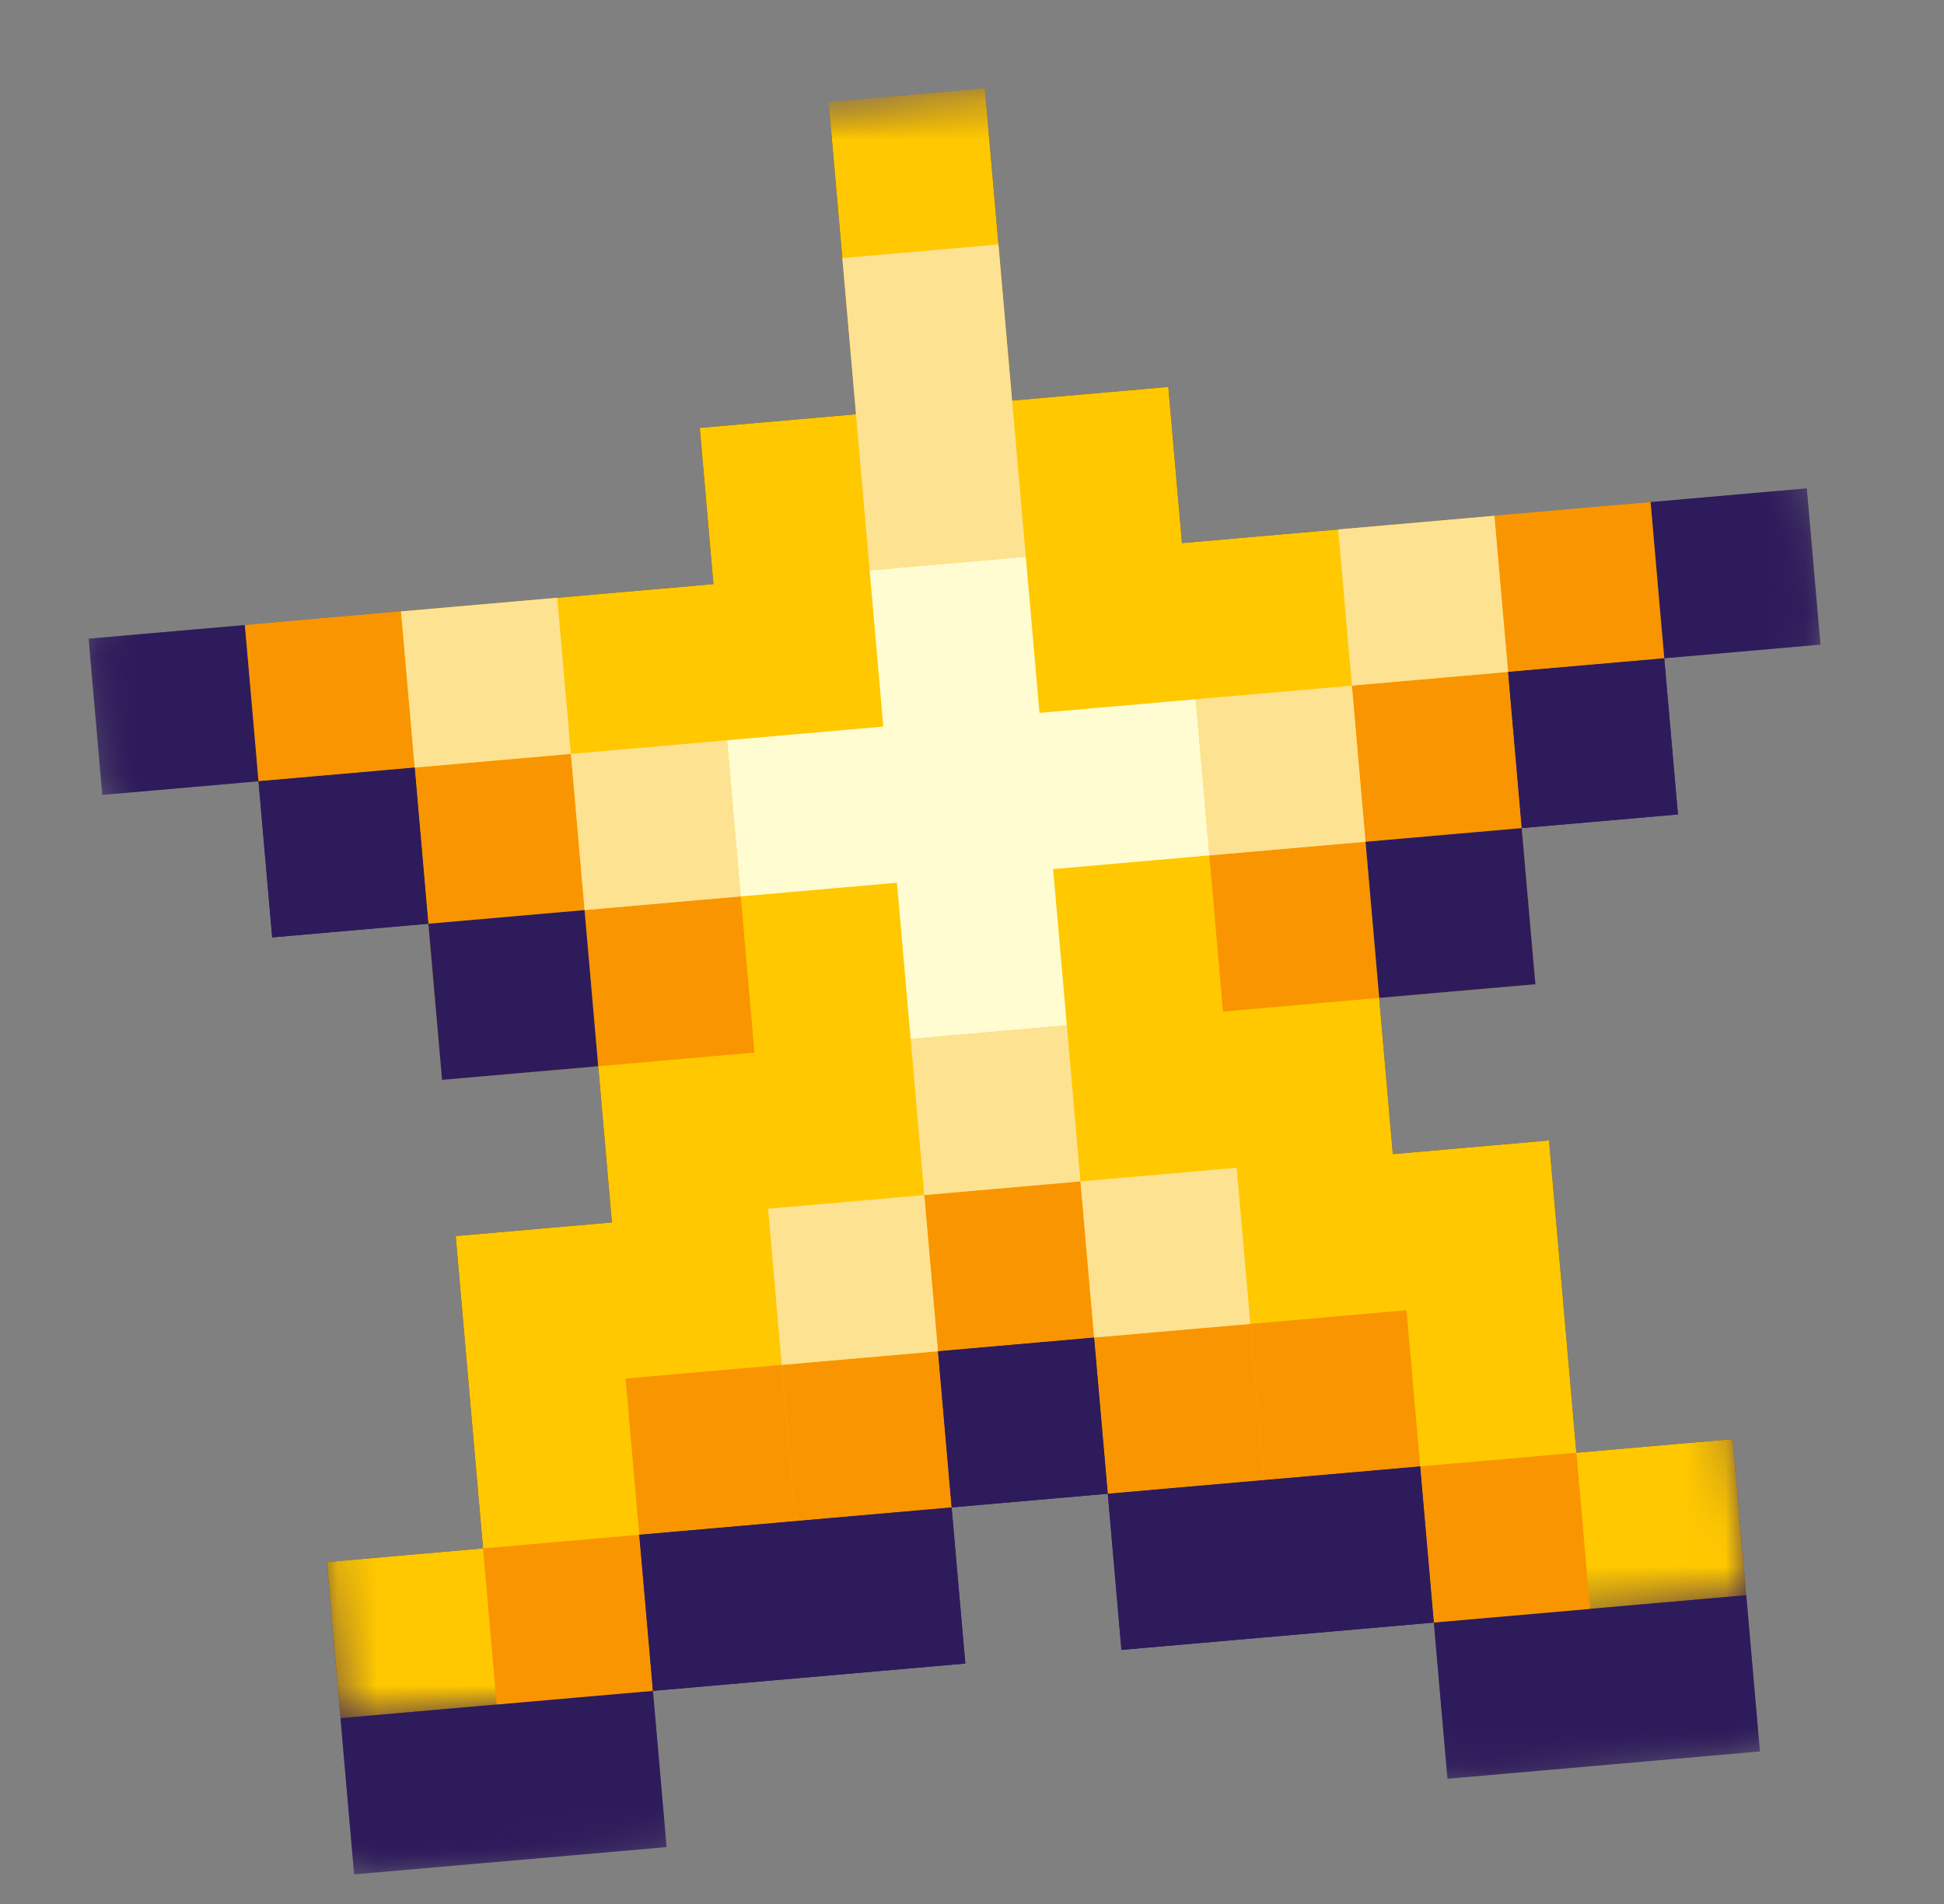 <svg width="49" height="48" viewBox="0 0 49 48" fill="none" xmlns="http://www.w3.org/2000/svg">
<rect x="0" y="0" width="49" height="48" fill="#808080" stroke="none"/>
<g clip-path="url(#clip0_133_168)">
<mask id="mask0_133_168" style="mask-type:luminance" maskUnits="userSpaceOnUse" x="1" y="0" width="48" height="48">
<path d="M1.201 4.291L44.508 0.502L48.297 43.809L4.99 47.598L1.201 4.291Z" fill="white"/>
</mask>
<g mask="url(#mask0_133_168)">
<path d="M41.604 12.658L29.793 13.691L29.449 9.754L25.512 10.098L24.823 2.225L20.886 2.569L21.575 10.443L17.638 10.787L17.982 14.725L2.235 16.102L2.579 20.039L6.516 19.695L6.861 23.632L10.797 23.287L11.142 27.224L15.079 26.88L15.423 30.817L11.486 31.161L12.175 39.035L8.238 39.38L8.927 47.253L16.801 46.565L16.457 42.627L24.331 41.938L23.986 38.002L27.923 37.657L28.267 41.594L36.141 40.905L36.486 44.842L44.359 44.154L43.671 36.28L39.734 36.624L39.045 28.75L35.108 29.095L34.763 25.157L38.701 24.813L38.356 20.876L42.293 20.532L41.948 16.595L45.886 16.25L45.541 12.313L41.604 12.658Z" fill="#2E1B5B"/>
</g>
<mask id="mask1_133_168" style="mask-type:luminance" maskUnits="userSpaceOnUse" x="5" y="0" width="40" height="44">
<path d="M5.029 3.956L40.68 0.837L44.134 40.316L8.483 43.435L5.029 3.956Z" fill="white"/>
</mask>
<g mask="url(#mask1_133_168)">
<path d="M38.701 24.813L38.012 16.939L41.948 16.595L41.604 12.658L29.793 13.691L29.449 9.754L25.512 10.098L24.823 2.225L20.886 2.569L21.575 10.443L17.638 10.787L17.982 14.725L6.172 15.758L6.516 19.695L10.453 19.35L11.142 27.224L15.079 26.88L15.423 30.817L11.486 31.161L12.175 39.035L8.238 39.38L8.583 43.316L16.457 42.627L16.112 38.691L23.986 38.002L23.642 34.065L27.578 33.72L27.923 37.657L35.797 36.968L36.141 40.905L44.015 40.216L43.671 36.28L39.734 36.624L39.045 28.75L35.108 29.095L34.763 25.157L38.701 24.813Z" fill="#FFC800"/>
</g>
<path d="M6.172 15.758L10.108 15.413L10.453 19.35L6.516 19.695L6.172 15.758Z" fill="#F99500"/>
<path d="M10.453 19.35L14.39 19.006L14.735 22.943L10.797 23.287L10.453 19.35Z" fill="#F99500"/>
<path d="M14.735 22.943L18.671 22.599L19.016 26.535L15.079 26.88L14.735 22.943Z" fill="#F99500"/>
<path d="M30.482 21.565L34.419 21.221L34.763 25.157L30.827 25.502L30.482 21.565Z" fill="#F99500"/>
<path d="M34.075 17.283L38.012 16.939L38.356 20.876L34.419 21.221L34.075 17.283Z" fill="#F99500"/>
<path d="M37.667 13.002L41.604 12.658L41.949 16.595L38.012 16.939L37.667 13.002Z" fill="#F99500"/>
<path d="M19.705 34.409L23.642 34.065L23.986 38.002L20.049 38.346L19.705 34.409Z" fill="#F99500"/>
<path d="M23.297 30.128L27.234 29.784L27.578 33.72L23.642 34.065L23.297 30.128Z" fill="#F99500"/>
<path d="M27.578 33.72L31.516 33.376L31.86 37.313L27.923 37.657L27.578 33.72Z" fill="#F99500"/>
<path d="M15.768 34.753L19.704 34.409L20.049 38.346L16.112 38.691L15.768 34.753Z" fill="#F99500"/>
<path d="M12.175 39.035L16.112 38.691L16.457 42.627L12.52 42.972L12.175 39.035Z" fill="#F99500"/>
<path d="M31.516 33.376L35.452 33.031L35.797 36.968L31.86 37.313L31.516 33.376Z" fill="#F99500"/>
<path d="M35.797 36.968L39.734 36.624L40.078 40.561L36.141 40.905L35.797 36.968Z" fill="#F99500"/>
<path d="M19.36 30.472L23.297 30.128L23.642 34.065L19.704 34.409L19.36 30.472Z" fill="#FDE292"/>
<path d="M22.953 26.191L26.89 25.846L27.234 29.783L23.297 30.128L22.953 26.191Z" fill="#FDE292"/>
<path d="M27.234 29.783L31.171 29.439L31.516 33.376L27.578 33.72L27.234 29.783Z" fill="#FDE292"/>
<path d="M14.39 19.006L18.327 18.661L18.671 22.598L14.735 22.943L14.39 19.006Z" fill="#FDE292"/>
<path d="M30.138 17.628L34.075 17.284L34.419 21.221L30.482 21.565L30.138 17.628Z" fill="#FDE292"/>
<path d="M10.108 15.413L14.046 15.069L14.39 19.006L10.453 19.35L10.108 15.413Z" fill="#FDE292"/>
<path d="M33.73 13.347L37.667 13.002L38.012 16.939L34.075 17.284L33.73 13.347Z" fill="#FDE292"/>
<path d="M21.231 6.506L25.167 6.162L25.856 14.036L21.92 14.38L21.231 6.506Z" fill="#FDE292"/>
<path d="M30.138 17.628L26.201 17.972L25.856 14.036L21.92 14.38L22.264 18.317L18.327 18.661L18.671 22.599L22.608 22.254L22.953 26.191L26.89 25.846L26.545 21.91L30.482 21.565L30.138 17.628Z" fill="#FFFCD2"/>
<path d="M23.642 34.065L27.578 33.72L27.923 37.657L23.986 38.002L23.642 34.065Z" fill="#2E1B5B"/>
<path d="M10.797 23.287L14.735 22.943L15.079 26.88L11.142 27.224L10.797 23.287Z" fill="#2E1B5B"/>
<path d="M6.516 19.695L10.453 19.35L10.797 23.287L6.861 23.632L6.516 19.695Z" fill="#2E1B5B"/>
<mask id="mask2_133_168" style="mask-type:luminance" maskUnits="userSpaceOnUse" x="2" y="15" width="5" height="6">
<path d="M2.232 16.068L6.176 15.723L6.524 19.697L2.579 20.042L2.232 16.068Z" fill="white"/>
</mask>
<g mask="url(#mask2_133_168)">
<path d="M2.235 16.102L6.172 15.758L6.516 19.695L2.579 20.039L2.235 16.102Z" fill="#2E1B5B"/>
</g>
<path d="M16.112 38.691L23.986 38.002L24.331 41.938L16.457 42.627L16.112 38.691Z" fill="#2E1B5B"/>
<path d="M27.923 37.657L35.797 36.968L36.141 40.905L28.267 41.594L27.923 37.657Z" fill="#2E1B5B"/>
<path d="M34.419 21.221L38.356 20.876L38.701 24.813L34.764 25.157L34.419 21.221Z" fill="#2E1B5B"/>
<path d="M38.012 16.939L41.948 16.595L42.293 20.532L38.356 20.876L38.012 16.939Z" fill="#2E1B5B"/>
<mask id="mask3_133_168" style="mask-type:luminance" maskUnits="userSpaceOnUse" x="41" y="12" width="5" height="5">
<path d="M41.593 12.624L45.538 12.279L45.886 16.253L41.941 16.598L41.593 12.624Z" fill="white"/>
</mask>
<g mask="url(#mask3_133_168)">
<path d="M41.604 12.658L45.541 12.313L45.886 16.25L41.948 16.595L41.604 12.658Z" fill="#2E1B5B"/>
</g>
<mask id="mask4_133_168" style="mask-type:luminance" maskUnits="userSpaceOnUse" x="36" y="40" width="9" height="5">
<path d="M36.058 40.904L44.123 40.199L44.469 44.144L36.404 44.849L36.058 40.904Z" fill="white"/>
</mask>
<g mask="url(#mask4_133_168)">
<path d="M36.141 40.905L44.015 40.216L44.36 44.153L36.486 44.842L36.141 40.905Z" fill="#2E1B5B"/>
</g>
<mask id="mask5_133_168" style="mask-type:luminance" maskUnits="userSpaceOnUse" x="8" y="42" width="9" height="6">
<path d="M8.473 43.318L16.538 42.612L16.883 46.557L8.818 47.263L8.473 43.318Z" fill="white"/>
</mask>
<g mask="url(#mask5_133_168)">
<path d="M8.583 43.316L16.457 42.627L16.801 46.565L8.927 47.253L8.583 43.316Z" fill="#2E1B5B"/>
</g>
</g>
<defs>
<clipPath id="clip0_133_168">
<rect width="44" height="44" fill="white" transform="translate(0.915 4.051) rotate(-5)"/>
</clipPath>
</defs>
</svg>
